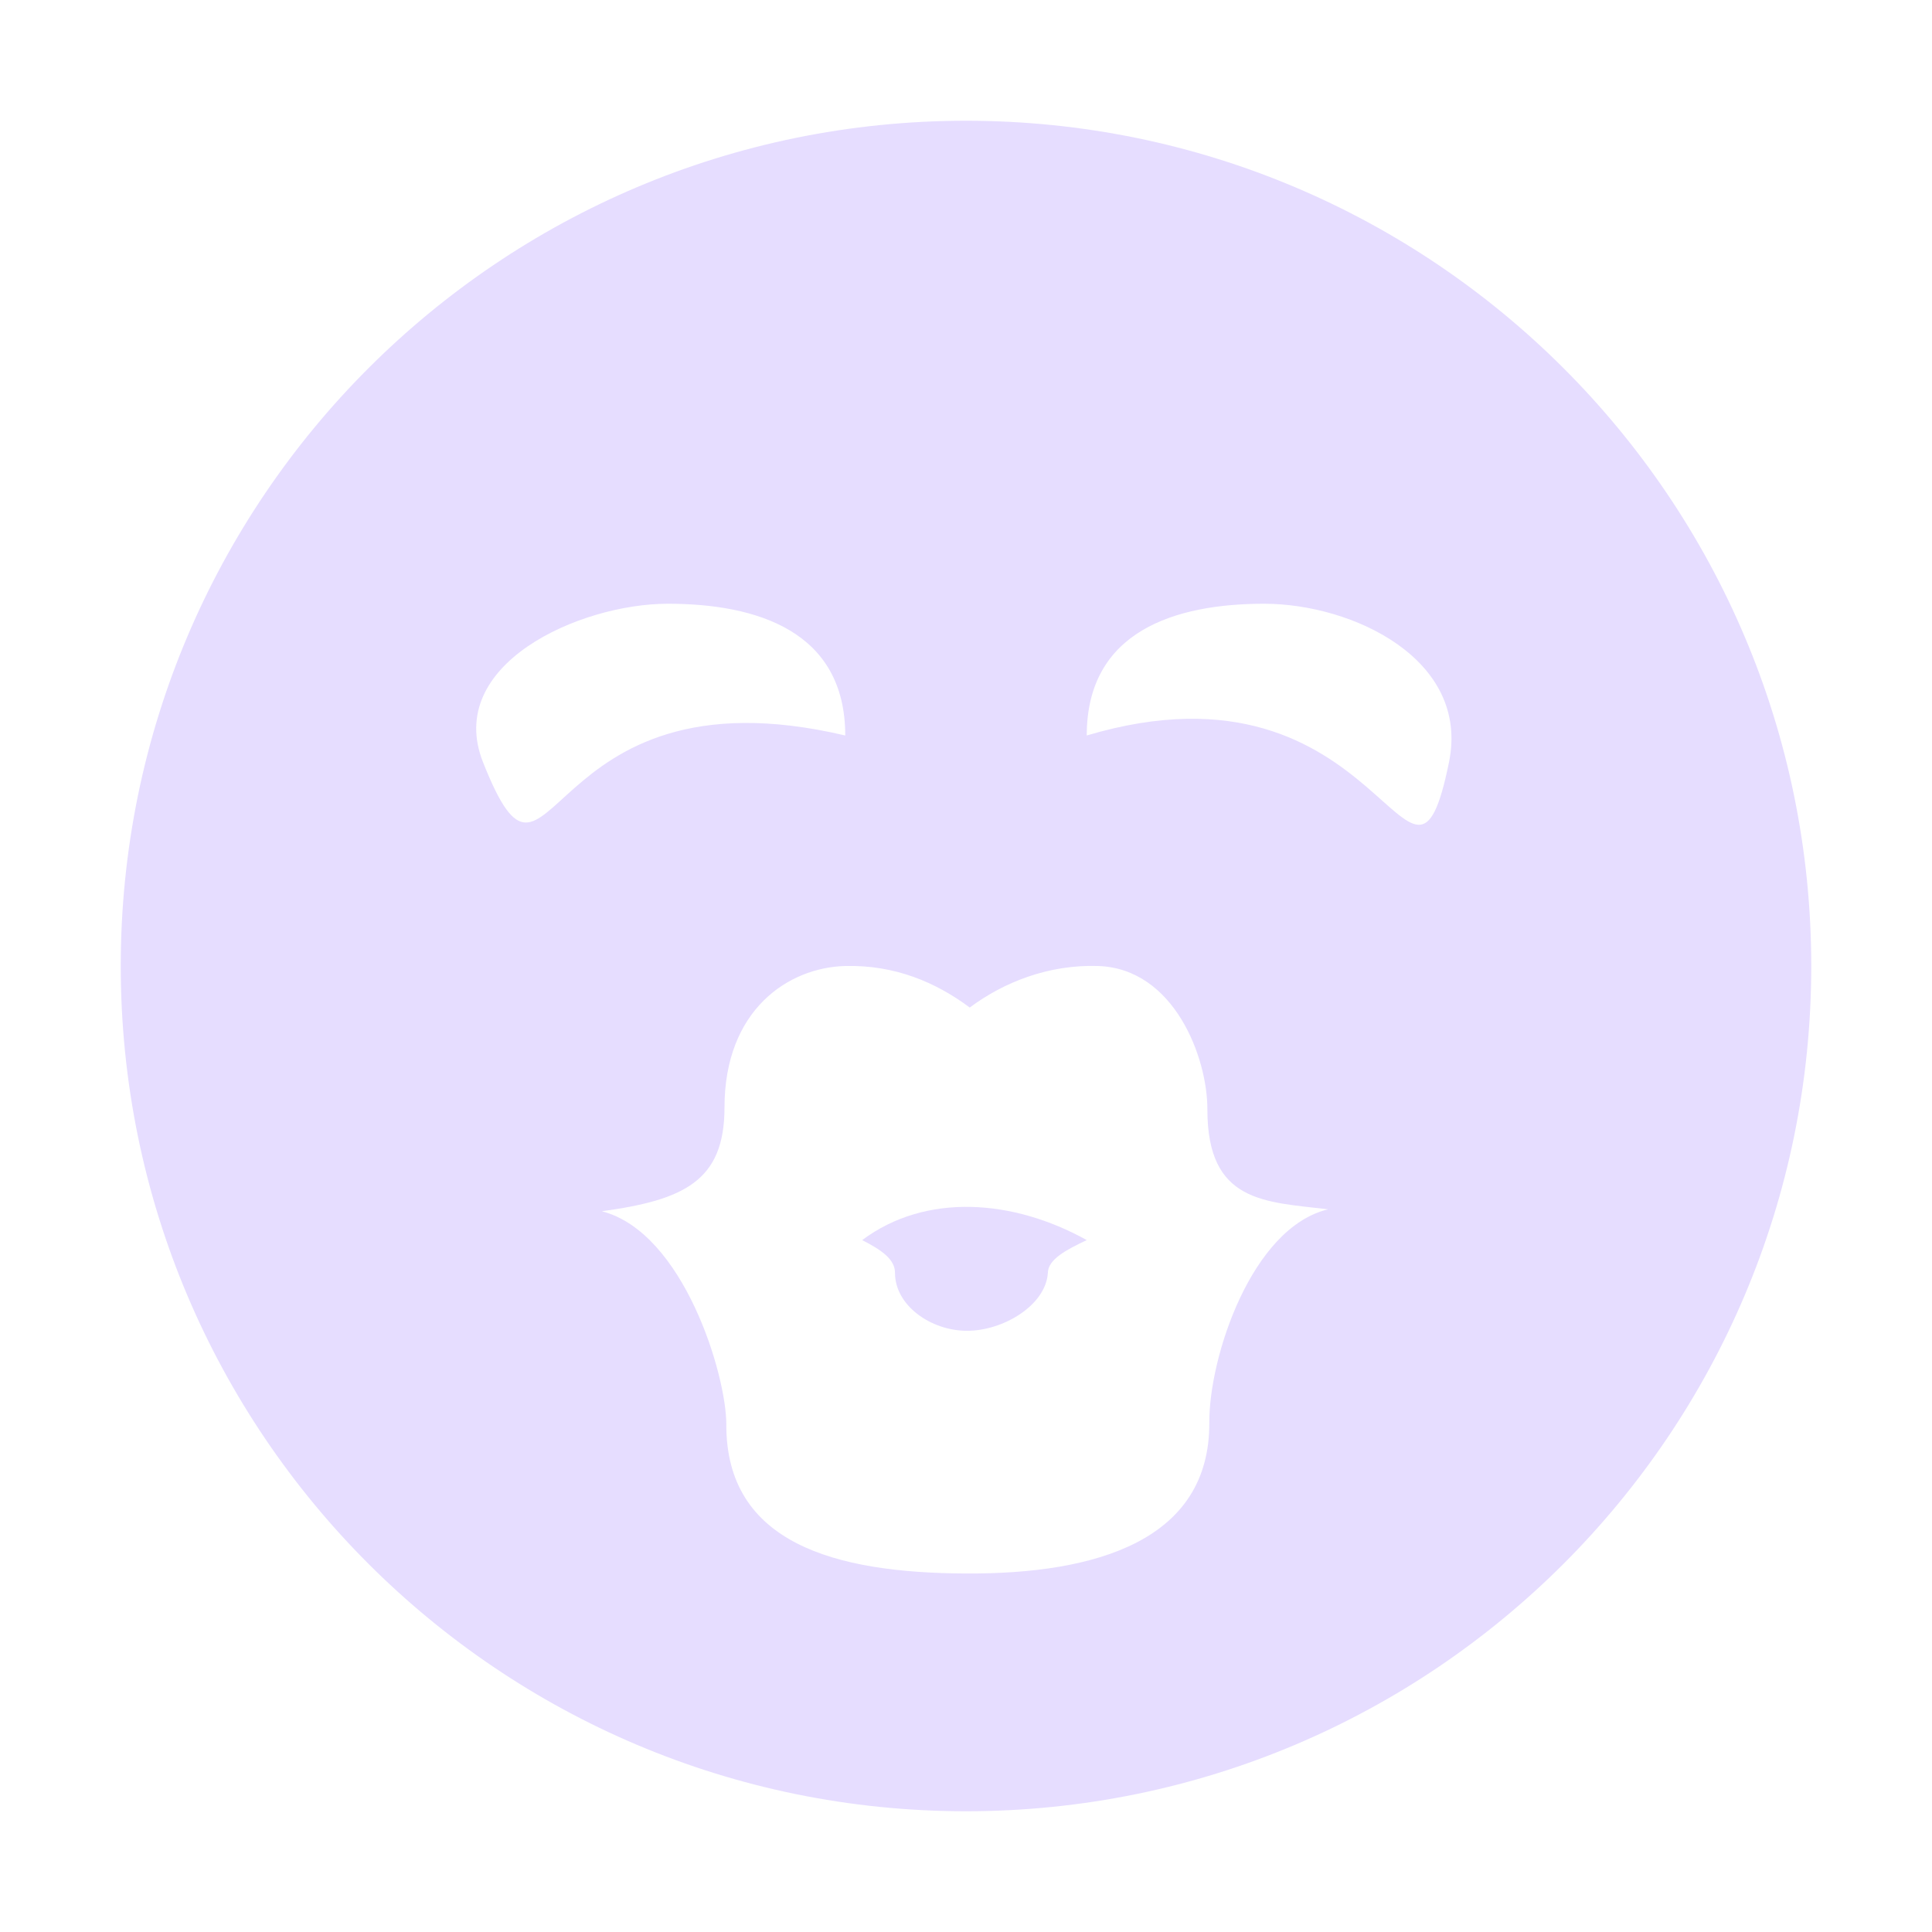 <svg height="16" width="16" xmlns="http://www.w3.org/2000/svg">
  <g fill="#e6ddff" transform="translate(-621 -537)">
    <path d="m388 321c-3.866 0-7 3.134-7 7s3.134 7 7 7 7-3.134 7-7-3.134-7-7-7zm-2.469 4c.734 0 1.469.225 1.469 1.091-2.561-.604-2.418 1.689-3 .221-.32-.808.797-1.312 1.531-1.312zm4.938 0c.734 0 1.705.461 1.531 1.312-.317 1.556-.528-.957-3-.221 0-.866.734-1.091 1.469-1.091zm-3.469 3c.41-.01.749.134 1.031.344.282-.21.652-.357 1.062-.344.632.02.907.76.906 1.187-.001.775.475.765 1 .828-.634.151-.987 1.225-.984 1.766.005.972-.93 1.256-2.016 1.25-1.085-.004-1.987-.251-1.984-1.234.001-.407-.352-1.591-1.031-1.766.679-.093 1.016-.25 1.016-.859 0-.809.529-1.16 1-1.172z" transform="translate(241 217)"/>
    <path d="m630 547.27c-.17.08-.321.16-.322.272-.018.27-.374.481-.672.479-.298-.001-.594-.21-.594-.479.001-.112-.111-.19-.272-.272.529-.395 1.253-.338 1.86 0z"/>
  </g>
</svg>

